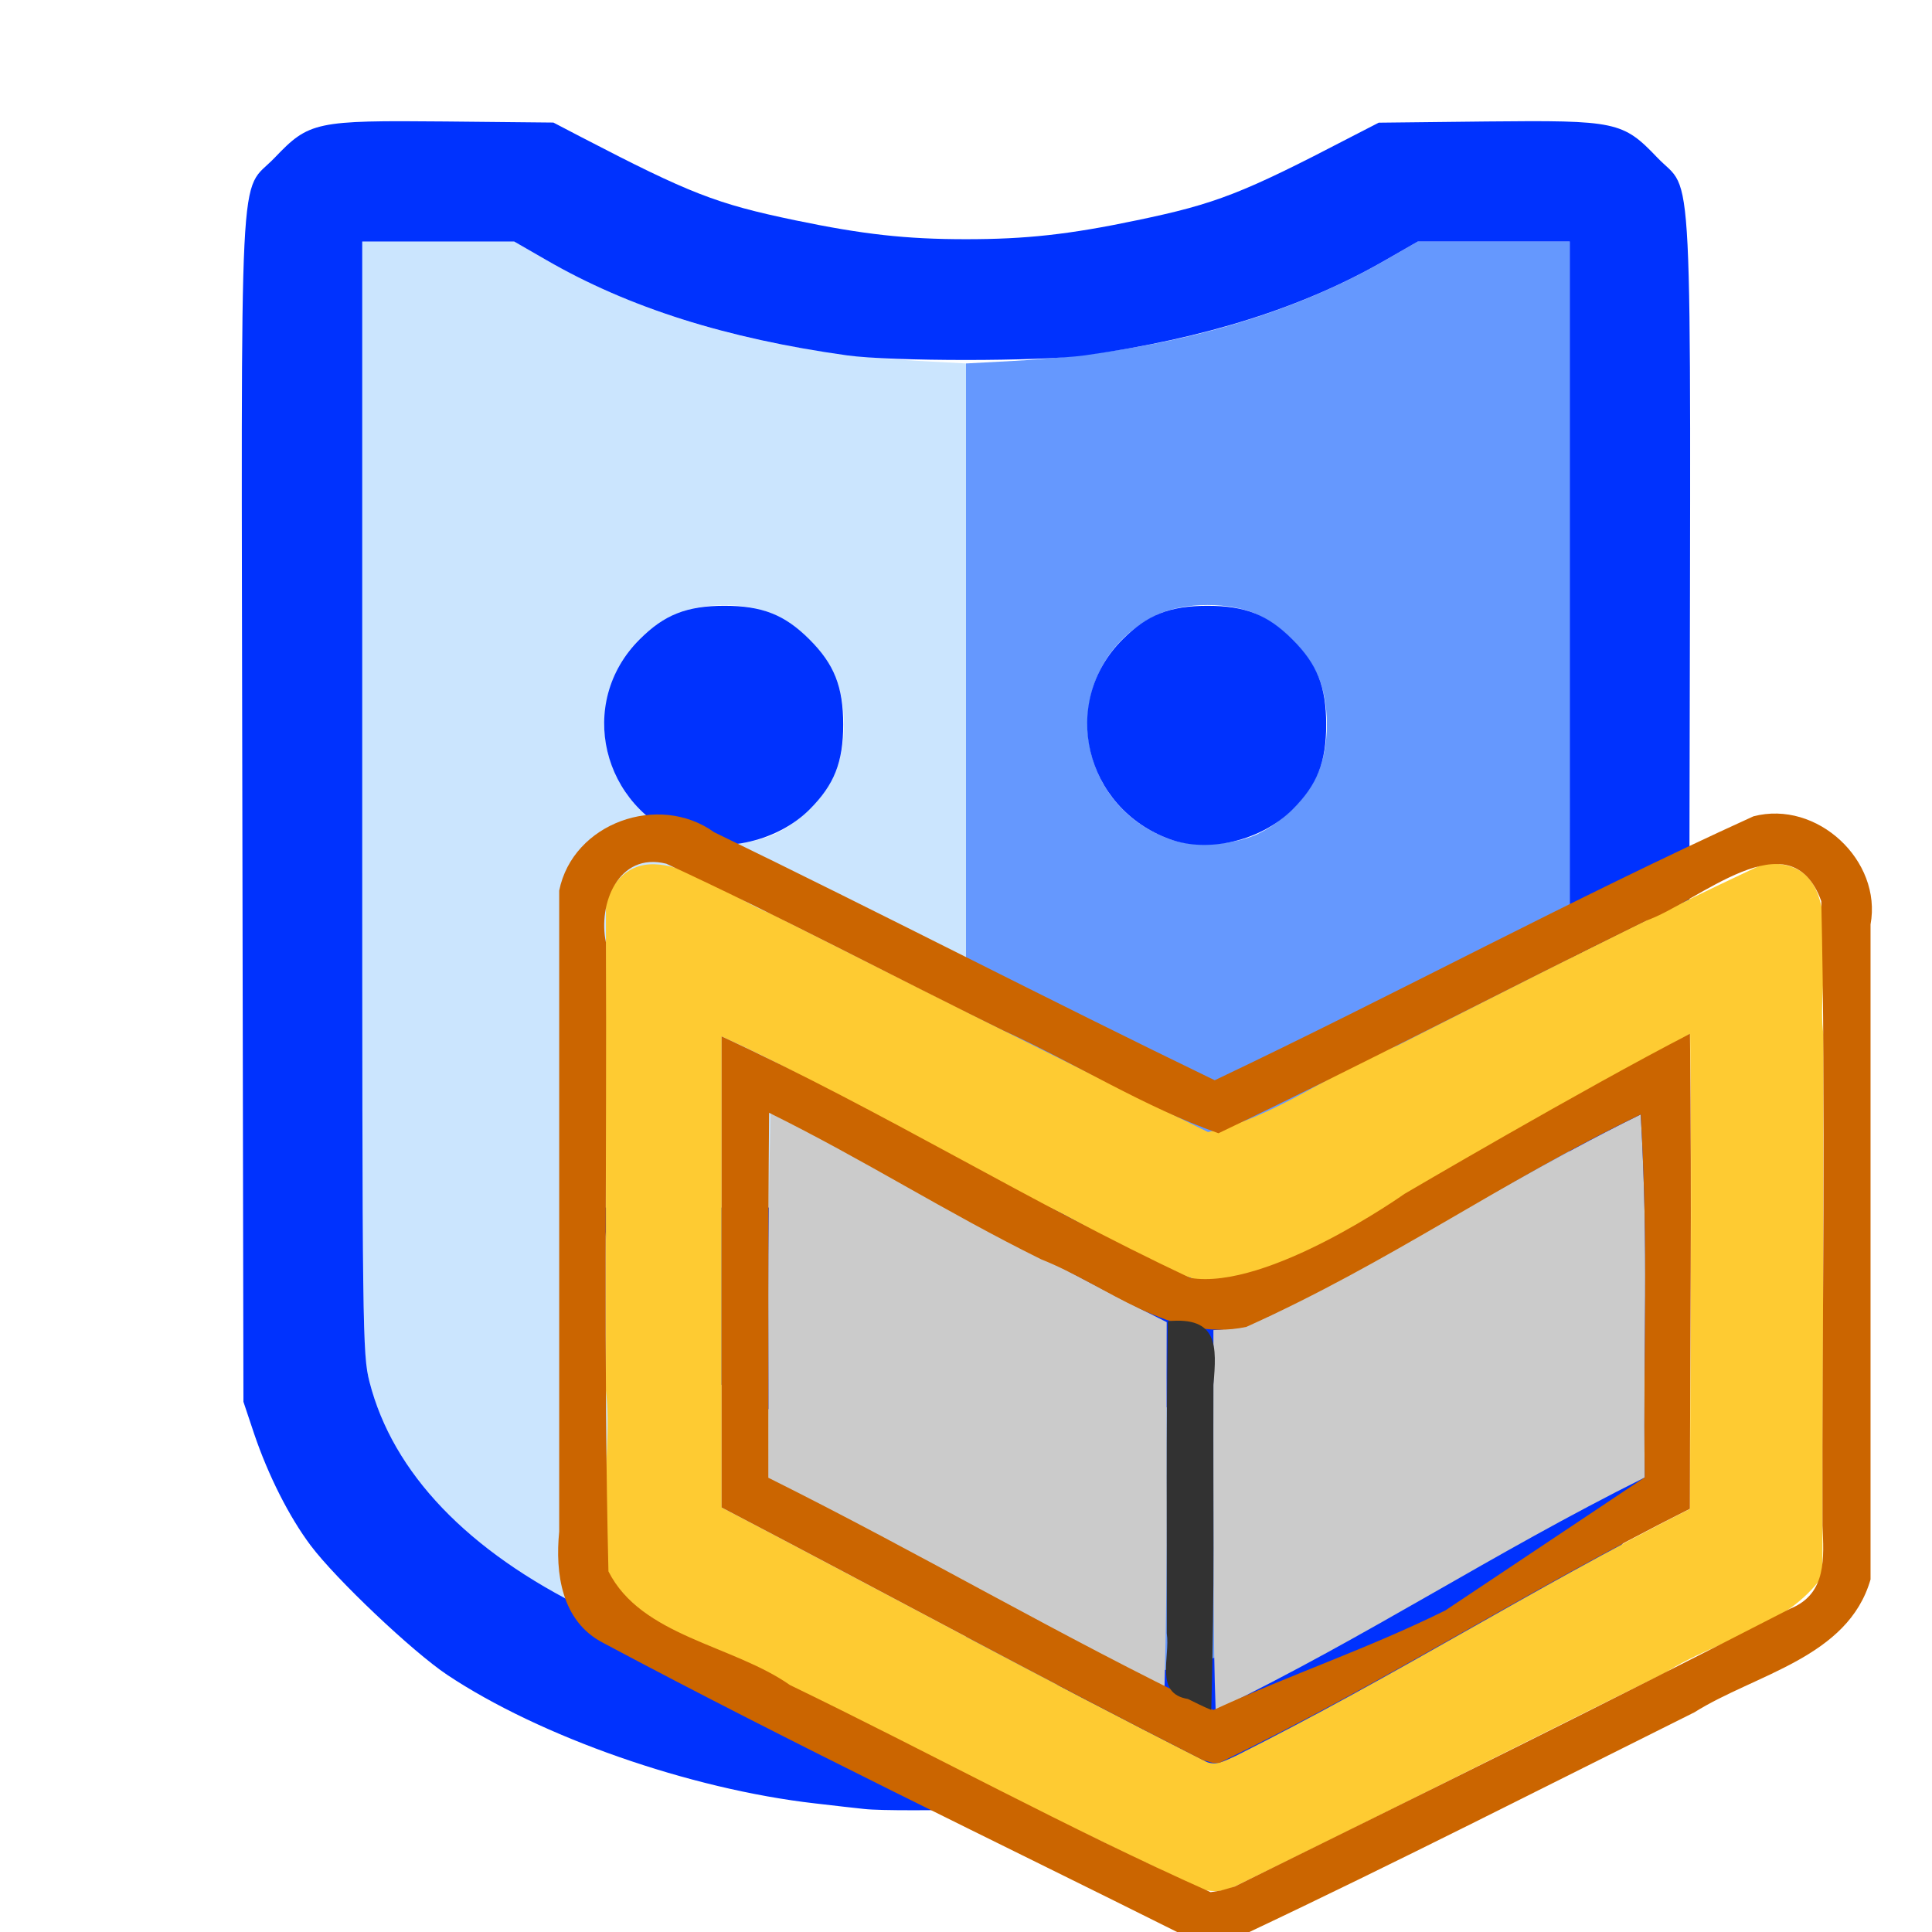<?xml version="1.0" encoding="UTF-8" standalone="no"?>
<!-- Created with Inkscape (http://www.inkscape.org/) -->

<svg
   version="1.1"
   id="svg2"
   width="1600"
   height="1600"
   viewBox="0 0 1600 1600"
   sodipodi:docname="mask_mesh_boundary.svg"
   inkscape:version="1.4 (86a8ad7, 2024-10-11)"
   xml:space="preserve"
   xmlns:inkscape="http://www.inkscape.org/namespaces/inkscape"
   xmlns:sodipodi="http://sodipodi.sourceforge.net/DTD/sodipodi-0.dtd"
   xmlns="http://www.w3.org/2000/svg"
   xmlns:svg="http://www.w3.org/2000/svg"
   xmlns:rdf="http://www.w3.org/1999/02/22-rdf-syntax-ns#"
   xmlns:cc="http://creativecommons.org/ns#"
   xmlns:dc="http://purl.org/dc/elements/1.1/"><defs
     id="defs6" /><sodipodi:namedview
     pagecolor="#808080"
     bordercolor="#666666"
     borderopacity="1"
     objecttolerance="10"
     gridtolerance="10"
     guidetolerance="10"
     inkscape:pageopacity="0"
     inkscape:pageshadow="2"
     inkscape:window-width="2560"
     inkscape:window-height="1009"
     id="namedview4"
     showgrid="true"
     inkscape:zoom="0.35355339"
     inkscape:cx="373.35238"
     inkscape:cy="599.62655"
     inkscape:window-x="-8"
     inkscape:window-y="-8"
     inkscape:window-maximized="1"
     inkscape:current-layer="SELECT_BOUNDARY"
     inkscape:showpageshadow="0"
     inkscape:pagecheckerboard="true"
     inkscape:deskcolor="#d1d1d1"><inkscape:grid
       id="grid1"
       units="px"
       originx="0"
       originy="0"
       spacingx="100"
       spacingy="100"
       empcolor="#0099e5"
       empopacity="0.302"
       color="#0099e5"
       opacity="0.149"
       empspacing="5"
       enabled="true"
       visible="true" /></sodipodi:namedview><g
     id="MOD_MASK"
     transform="matrix(100,0,0,100,0,4.9999997e-5)"
     style="stroke-width:0.011"
     inkscape:label="mask_by_color"><path
       style="fill:none;stroke-width:0"
       d="M 0,8 V 0 h 8 8 v 8 8 H 8 0 Z m 9.359,6.926 c 1.095,-0.167 2.197,-0.563 2.937,-1.057 0.286,-0.191 0.921,-0.792 1.131,-1.071 0.178,-0.236 0.351,-0.578 0.467,-0.923 l 0.09,-0.266 0.008,-4.905 C 14.002,1.118 14.027,1.622 13.725,1.306 13.44,1.007 13.386,0.996 12.313,1.006 L 11.418,1.016 11.185,1.136 C 10.288,1.602 10.069,1.688 9.416,1.824 8.854,1.941 8.497,1.981 8,1.981 7.503,1.981 7.146,1.941 6.584,1.824 5.931,1.688 5.712,1.602 4.815,1.136 L 4.582,1.016 3.687,1.006 C 2.614,0.996 2.56,1.007 2.275,1.306 1.973,1.622 1.998,1.118 2.007,6.705 L 2.016,11.609 2.105,11.875 c 0.116,0.345 0.29,0.687 0.467,0.923 0.21,0.279 0.845,0.881 1.131,1.071 0.77,0.513 2.011,0.947 3.047,1.065 0.163,0.019 0.346,0.039 0.406,0.046 0.273,0.031 1.906,-0.01 2.203,-0.055 z"
       id="path825"
       inkscape:connector-curvature="0" /><path
       style="fill:#cbe5fe;stroke-width:0"
       d="M 7.406,13.98 C 6.368,13.88 5.573,13.677 4.864,13.331 3.873,12.847 3.253,12.199 3.06,11.445 3.002,11.217 3,11.052 3,6.604 V 2 H 3.629 4.258 L 4.527,2.155 C 5.368,2.64 6.423,2.925 7.607,2.989 L 8,3.01 V 6.505 10 H 6.5 5 l 3.719e-4,0.086 c 0.001,0.246 0.184,0.66 0.409,0.922 C 5.866,11.541 6.754,11.922 7.697,11.988 L 8,12.009 V 13.005 14 L 7.758,13.995 C 7.625,13.992 7.466,13.985 7.406,13.98 Z M 6.422,6.904 C 6.62,6.81 6.808,6.623 6.906,6.422 c 0.11,-0.224 0.11,-0.619 0,-0.844 C 6.809,5.379 6.621,5.191 6.422,5.094 c -0.224,-0.11 -0.619,-0.11 -0.844,0 C 4.766,5.492 4.834,6.639 5.688,6.95 c 0.197,0.072 0.53,0.051 0.734,-0.046 z"
       id="path823"
       inkscape:connector-curvature="0" /><path
       style="fill:#6598fe;stroke-width:0"
       d="m 8,13.009 v -1 l 0.304,-0.021 c 0.943,-0.066 1.831,-0.447 2.287,-0.98 0.224,-0.262 0.408,-0.676 0.409,-0.922 L 11,10 H 9.5 8 V 6.505 3.01 L 8.393,2.989 C 9.577,2.925 10.632,2.64 11.473,2.155 L 11.742,2 H 12.371 13 v 4.604 c 0,4.448 -0.002,4.612 -0.06,4.84 -0.354,1.384 -2.201,2.418 -4.544,2.544 L 8,14.01 Z m 2.422,-6.106 c 0.198,-0.094 0.386,-0.281 0.484,-0.482 0.11,-0.224 0.11,-0.619 0,-0.844 -0.098,-0.199 -0.285,-0.387 -0.484,-0.484 -0.224,-0.11 -0.619,-0.11 -0.844,0 C 8.766,5.492 8.834,6.639 9.688,6.95 9.885,7.021 10.218,7.001 10.422,6.904 Z"
       id="path821"
       inkscape:connector-curvature="0" /><path
       style="fill:#0032fe;stroke-width:0"
       d="M 7.156,14.981 C 7.096,14.975 6.913,14.954 6.75,14.935 5.714,14.817 4.473,14.383 3.703,13.87 3.417,13.679 2.782,13.078 2.572,12.798 2.395,12.562 2.222,12.22 2.105,11.875 L 2.016,11.609 2.007,6.705 C 1.998,1.118 1.973,1.622 2.275,1.306 2.56,1.007 2.614,0.996 3.687,1.006 l 0.896,0.009 0.232,0.121 C 5.712,1.602 5.931,1.688 6.584,1.824 7.146,1.941 7.503,1.981 8,1.981 c 0.497,0 0.854,-0.039 1.416,-0.157 0.653,-0.136 0.872,-0.221 1.769,-0.688 L 11.418,1.016 12.313,1.006 c 1.073,-0.011 1.127,4.731e-4 1.412,0.299 0.302,0.316 0.277,-0.187 0.267,5.399 l -0.008,4.905 -0.09,0.266 c -0.116,0.345 -0.29,0.687 -0.467,0.923 -0.21,0.279 -0.845,0.881 -1.131,1.071 -0.741,0.494 -1.842,0.89 -2.937,1.057 -0.297,0.045 -1.93,0.086 -2.203,0.055 z m 1.953,-1.056 c 2.049,-0.303 3.517,-1.254 3.83,-2.48 C 12.998,11.217 13,11.052 13,6.604 V 2 h -0.629 -0.629 l -0.27,0.155 c -0.681,0.392 -1.488,0.648 -2.488,0.788 -0.366,0.051 -1.603,0.051 -1.969,0 C 6.015,2.804 5.208,2.548 4.527,2.155 L 4.258,2 H 3.629 3 v 4.604 c 0,4.448 0.002,4.612 0.06,4.84 0.193,0.754 0.813,1.402 1.803,1.886 0.6,0.293 1.405,0.521 2.136,0.604 0.163,0.019 0.346,0.04 0.406,0.047 0.229,0.027 1.404,-0.013 1.703,-0.057 z m -1.688,-1.959 C 6.57,11.849 5.761,11.453 5.373,10.963 5.159,10.691 5.001,10.322 5,10.086 L 5,10 h 3 3 l -3.72e-4,0.086 c -0.001,0.246 -0.184,0.66 -0.409,0.922 -0.36,0.42 -1.011,0.758 -1.763,0.915 -0.298,0.062 -1.092,0.087 -1.406,0.044 z M 5.688,6.95 C 4.98,6.692 4.773,5.819 5.296,5.296 5.501,5.091 5.687,5.017 6,5.017 c 0.313,0 0.499,0.074 0.704,0.279 C 6.909,5.501 6.983,5.687 6.983,6 c 0,0.313 -0.074,0.499 -0.279,0.704 C 6.447,6.961 6.009,7.067 5.688,6.95 Z m 4,0 C 8.98,6.692 8.773,5.819 9.296,5.296 9.501,5.091 9.687,5.017 10,5.017 c 0.313,0 0.499,0.074 0.704,0.279 C 10.909,5.501 10.983,5.687 10.983,6 c 0,0.313 -0.074,0.499 -0.279,0.704 C 10.447,6.961 10.009,7.067 9.688,6.95 Z"
       id="path819"
       inkscape:connector-curvature="0" /><g
       id="SELECT_BOUNDARY"
       style="stroke-width:0.015"
       transform="matrix(0.774,0,0,0.774,3.857,5.197)"><path
         style="fill:none;stroke-width:0"
         d="M 0,8 V 0 H 16 V 16 H 0 Z m 8.362,5.968 c 2.073,-1.004 4.149,-2.006 6.178,-3.096 0.421,-0.247 0.548,-0.733 0.491,-1.185 V 2.815 C 14.887,2.117 13.999,1.757 13.413,2.175 11.607,3.052 9.822,3.971 8.014,4.844 6.091,3.929 4.217,2.906 2.278,2.03 1.591,1.826 0.872,2.481 1,3.177 v 7.04 c 0.183,0.728 1.021,0.891 1.584,1.236 1.709,0.859 3.419,1.714 5.135,2.559 0.212,0.043 0.437,0.013 0.644,-0.043 z"
         id="path827"
         inkscape:connector-curvature="0"
         sodipodi:nodetypes="ccccccccccccccccccc" /><path
         style="fill:#cbcbcb;fill-opacity:1;stroke-width:0"
         d="M 8,9.164 V 7.517 C 8.703,7.491 9.19,6.927 9.827,6.673 10.841,6.169 11.556,5.71 12.572,5.21 c 0.087,1.547 0.025,2.331 0.043,3.884 -1.658,0.827 -2.925,1.68 -4.591,2.493 C 7.994,10.779 8.005,9.971 8,9.164 Z M 5.242,10.477 3.238,9.099 C 3.244,7.54 3.22,6.755 3.263,5.196 4.745,5.935 6.019,6.691 7.5,7.432 7.494,8.99 7.517,9.773 7.477,11.331 6.729,10.965 5.987,10.849 5.242,10.477 Z"
         id="path825-8"
         inkscape:connector-curvature="0"
         sodipodi:nodetypes="ccccccccccccc" /><path
         style="fill:#fecb32;stroke-width:0"
         d="M 7.217,13.194 C 5.395,12.262 3.54,11.642 1.726,10.696 1.282,10.068 1.593,8.906 1.5,8.162 1.5,6.414 1.5,4.665 1.5,2.916 1.866,2.073 2.725,2.853 3.266,3.063 4.822,3.846 6.379,4.63 7.942,5.398 8.651,5.244 9.282,4.745 9.969,4.473 11.266,3.817 12.562,3.149 13.879,2.532 c 0.974,-0.096 0.554,1.242 0.649,1.827 -0.002,1.931 -0.008,3.862 -0.012,5.792 -0.391,0.556 -1.128,0.677 -1.677,1.029 -1.539,0.76 -3.065,1.54 -4.607,2.288 -0.356,0.182 -0.693,-0.166 -1.015,-0.275 z m 1.018,-1.119 c 1.75,-0.877 3.118,-1.759 4.865,-2.645 0.001,-1.952 0.022,-3.13 7e-4,-5.082 C 11.324,5.385 10.087,6.226 8.299,7.06 7.487,7.042 6.704,6.358 5.955,6.078 4.81,5.523 3.898,4.895 2.738,4.375 v 5.041 c 1.773,0.927 3.375,1.802 5.158,2.705 0.117,0.074 0.231,0.001 0.338,-0.046 z"
         id="path823-2"
         inkscape:connector-curvature="0"
         sodipodi:nodetypes="cccccccccccccccccccccccc" /><path
         style="fill:#cb6500;stroke-width:0"
         d="M 7.719,14.011 C 5.633,12.968 3.527,11.961 1.469,10.863 1.023,10.632 0.956,10.117 1,9.673 V 2.815 C 1.146,2.09 2.065,1.764 2.658,2.19 4.451,3.059 6.22,3.976 8.014,4.844 9.946,3.926 11.832,2.905 13.778,2.02 14.457,1.842 15.157,2.492 15.031,3.177 v 7.008 c -0.241,0.838 -1.232,1.012 -1.885,1.422 -1.592,0.792 -3.176,1.602 -4.784,2.361 -0.207,0.056 -0.431,0.085 -0.644,0.043 z M 8.225,13.472 C 10.213,12.491 12.205,11.51 14.178,10.495 14.566,10.336 14.531,9.947 14.517,9.608 14.511,7.381 14.555,5.154 14.504,2.928 14.173,2.008 13.183,2.946 12.625,3.138 11.097,3.888 9.587,4.68 8.054,5.411 7.259,5.131 6.523,4.663 5.75,4.31 4.547,3.721 3.36,3.088 2.146,2.527 1.631,2.398 1.413,2.963 1.5,3.369 1.511,5.612 1.473,7.857 1.527,10.099 c 0.352,0.696 1.327,0.785 1.942,1.216 1.505,0.728 2.973,1.535 4.501,2.216 l 0.109,-0.017 0.146,-0.042 z M 7.89,12.119 C 6.109,11.213 4.509,10.341 2.738,9.415 V 4.375 C 4.496,5.189 6,6.134 7.752,6.959 8.582,7.096 10.044,6.06 10.044,6.06 c 0,0 1.91,-1.122 3.055,-1.713 0.021,1.952 6.09e-4,3.13 -7e-4,5.082 -1.805,0.908 -3.22,1.836 -5.036,2.719 l -0.07,-3.84e-4 -0.103,-0.029 z m 2.597,-1.606 2.128,-1.42 C 12.597,7.541 12.659,6.757 12.572,5.21 11.033,5.955 9.91,6.781 8.352,7.483 7.542,7.655 6.868,7.041 6.157,6.76 5.116,6.245 4.287,5.707 3.246,5.192 3.232,6.752 3.24,7.537 3.238,9.097 4.894,9.922 6.334,10.779 8,11.582 c 0.851,-0.391 1.648,-0.653 2.487,-1.068 z"
         id="path821-4"
         inkscape:connector-curvature="0"
         sodipodi:nodetypes="cccccccccccccscccccccccccccscccccccccccccccccccc" /><path
         style="fill:#323232;fill-opacity:1;stroke-width:0"
         d="m 7.727,11.464 c -0.36,-0.058 -0.188,-0.445 -0.226,-0.702 0.002,-1.372 -0.008,-1.968 0.011,-3.34 0.541,-0.052 0.524,0.27 0.488,0.682 -0.005,1.417 0.015,2.06 -0.023,3.477 -0.085,-0.034 -0.167,-0.077 -0.25,-0.117 z"
         id="path819-5"
         inkscape:connector-curvature="0"
         sodipodi:nodetypes="cccccc" /></g></g></svg>
